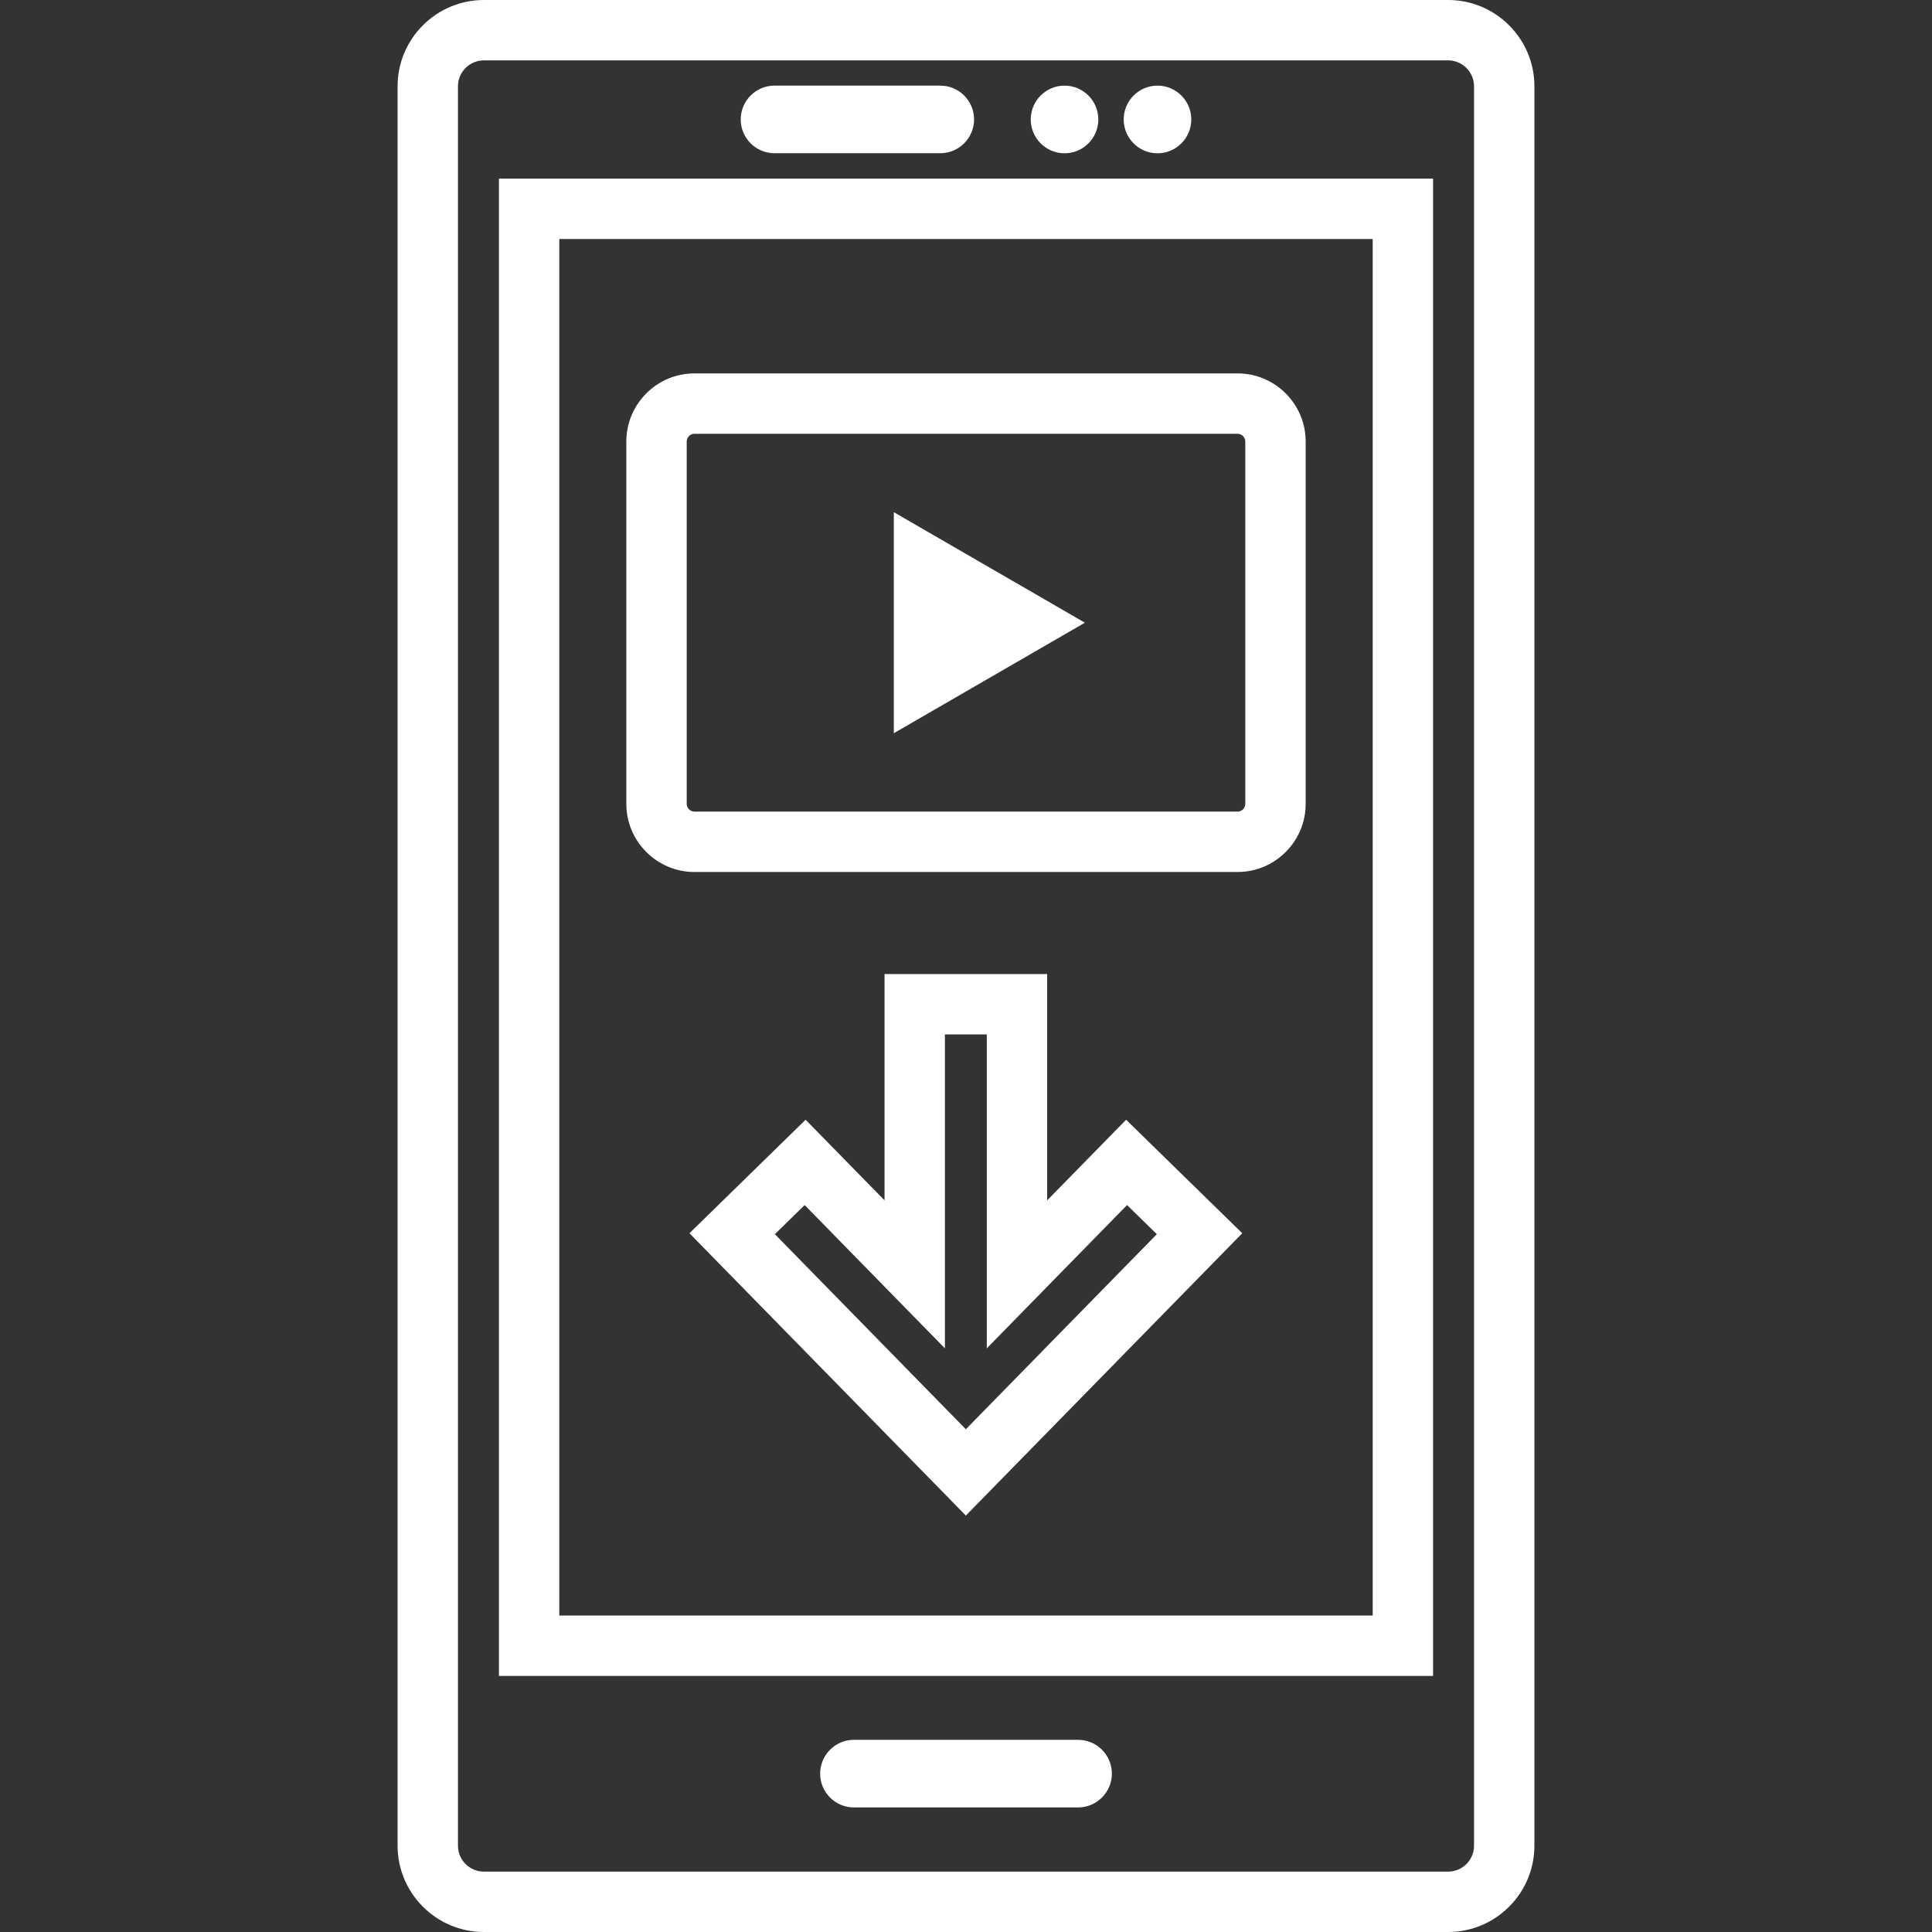 <?xml version="1.0" encoding="iso-8859-1"?>
<!-- Generator: Adobe Illustrator 19.0.0, SVG Export Plug-In . SVG Version: 6.00 Build 0)  -->
<svg xmlns="http://www.w3.org/2000/svg" xmlns:xlink="http://www.w3.org/1999/xlink" version="1.1" id="Capa_1" x="0px" y="0px" viewBox="0 0 490 490" style="enable-background:new 0 0 490 490;" xml:space="preserve" width="512px" height="512px">
<rect x="0" y="0" width="490" height="490" fill="#333333" stroke="none"/>
<g>
	<path d="M367.276,0H122.724c-12.068,0-21.885,9.817-21.885,21.885v446.231c0,12.068,9.817,21.885,21.885,21.885h244.551   c12.068,0,21.885-9.817,21.885-21.885V21.885C389.16,9.817,379.343,0,367.276,0z M373.848,468.115c0,3.626-2.946,6.572-6.572,6.572   H122.724c-3.626,0-6.572-2.946-6.572-6.572V21.885c0-3.626,2.946-6.572,6.572-6.572h244.551c3.626,0,6.572,2.946,6.572,6.572   V468.115z" fill="#FFFFFF"/>
	<path d="M273.427,441.259h-56.854c-4.725,0-8.568,3.851-8.568,8.583c0,4.725,3.843,8.568,8.568,8.568h56.854   c4.725,0,8.568-3.851,8.568-8.583C281.995,445.102,278.152,441.259,273.427,441.259z" fill="#FFFFFF"/>
	<path d="M196.431,38.864h42.042c4.725,0,8.576-3.85,8.576-8.583c0-4.725-3.85-8.568-8.576-8.568h-42.042   c-4.725,0-8.568,3.851-8.568,8.583C187.862,35.021,191.705,38.864,196.431,38.864z" fill="#FFFFFF"/>
	<path d="M269.987,38.879c4.725,0,8.576-3.851,8.576-8.583s-3.851-8.583-8.576-8.583c-4.725,0-8.568,3.851-8.568,8.583   S265.262,38.879,269.987,38.879z" fill="#FFFFFF"/>
	<path d="M293.562,38.879c4.725,0,8.576-3.851,8.576-8.583s-3.851-8.583-8.576-8.583c-4.725,0-8.568,3.851-8.568,8.583   S288.836,38.879,293.562,38.879z" fill="#FFFFFF"/>
	<path d="M126.542,425.054h236.917V45.304H126.542V425.054z M141.854,60.617h206.292v349.125H141.854V60.617z" fill="#FFFFFF"/>
	<path d="M313.901,94.706H176.099c-9.484,0-17.244,7.76-17.244,17.245v91.96c0,9.484,7.76,17.245,17.244,17.245h137.802   c9.485,0,17.245-7.76,17.245-17.245v-91.96C331.146,102.466,323.386,94.706,313.901,94.706z M315.833,203.91   c0,1.029-0.903,1.932-1.932,1.932H176.099c-1.029,0-1.932-0.903-1.932-1.932v-91.96c0-1.029,0.903-1.932,1.932-1.932h137.802   c1.03,0,1.932,0.903,1.932,1.932V203.91z" fill="#FFFFFF"/>
	<path d="M226.693,185.958l48.458-28.027l-48.458-28.028V185.958z" fill="#FFFFFF"/>
	<path d="M265.584,304.441v-57.407h-41.242v57.407l-20.023-20.449l-29.459,28.786l70.102,71.605l70.103-71.605l-29.459-28.786   L265.584,304.441z M293.397,313.017l-48.435,49.474l-48.435-49.474l7.552-7.387l35.575,36.345v-79.628h10.617v79.628l35.575-36.345   L293.397,313.017z" fill="#FFFFFF"/>
</g>
<g>
</g>
<g>
</g>
<g>
</g>
<g>
</g>
<g>
</g>
<g>
</g>
<g>
</g>
<g>
</g>
<g>
</g>
<g>
</g>
<g>
</g>
<g>
</g>
<g>
</g>
<g>
</g>
<g>
</g>
</svg>
